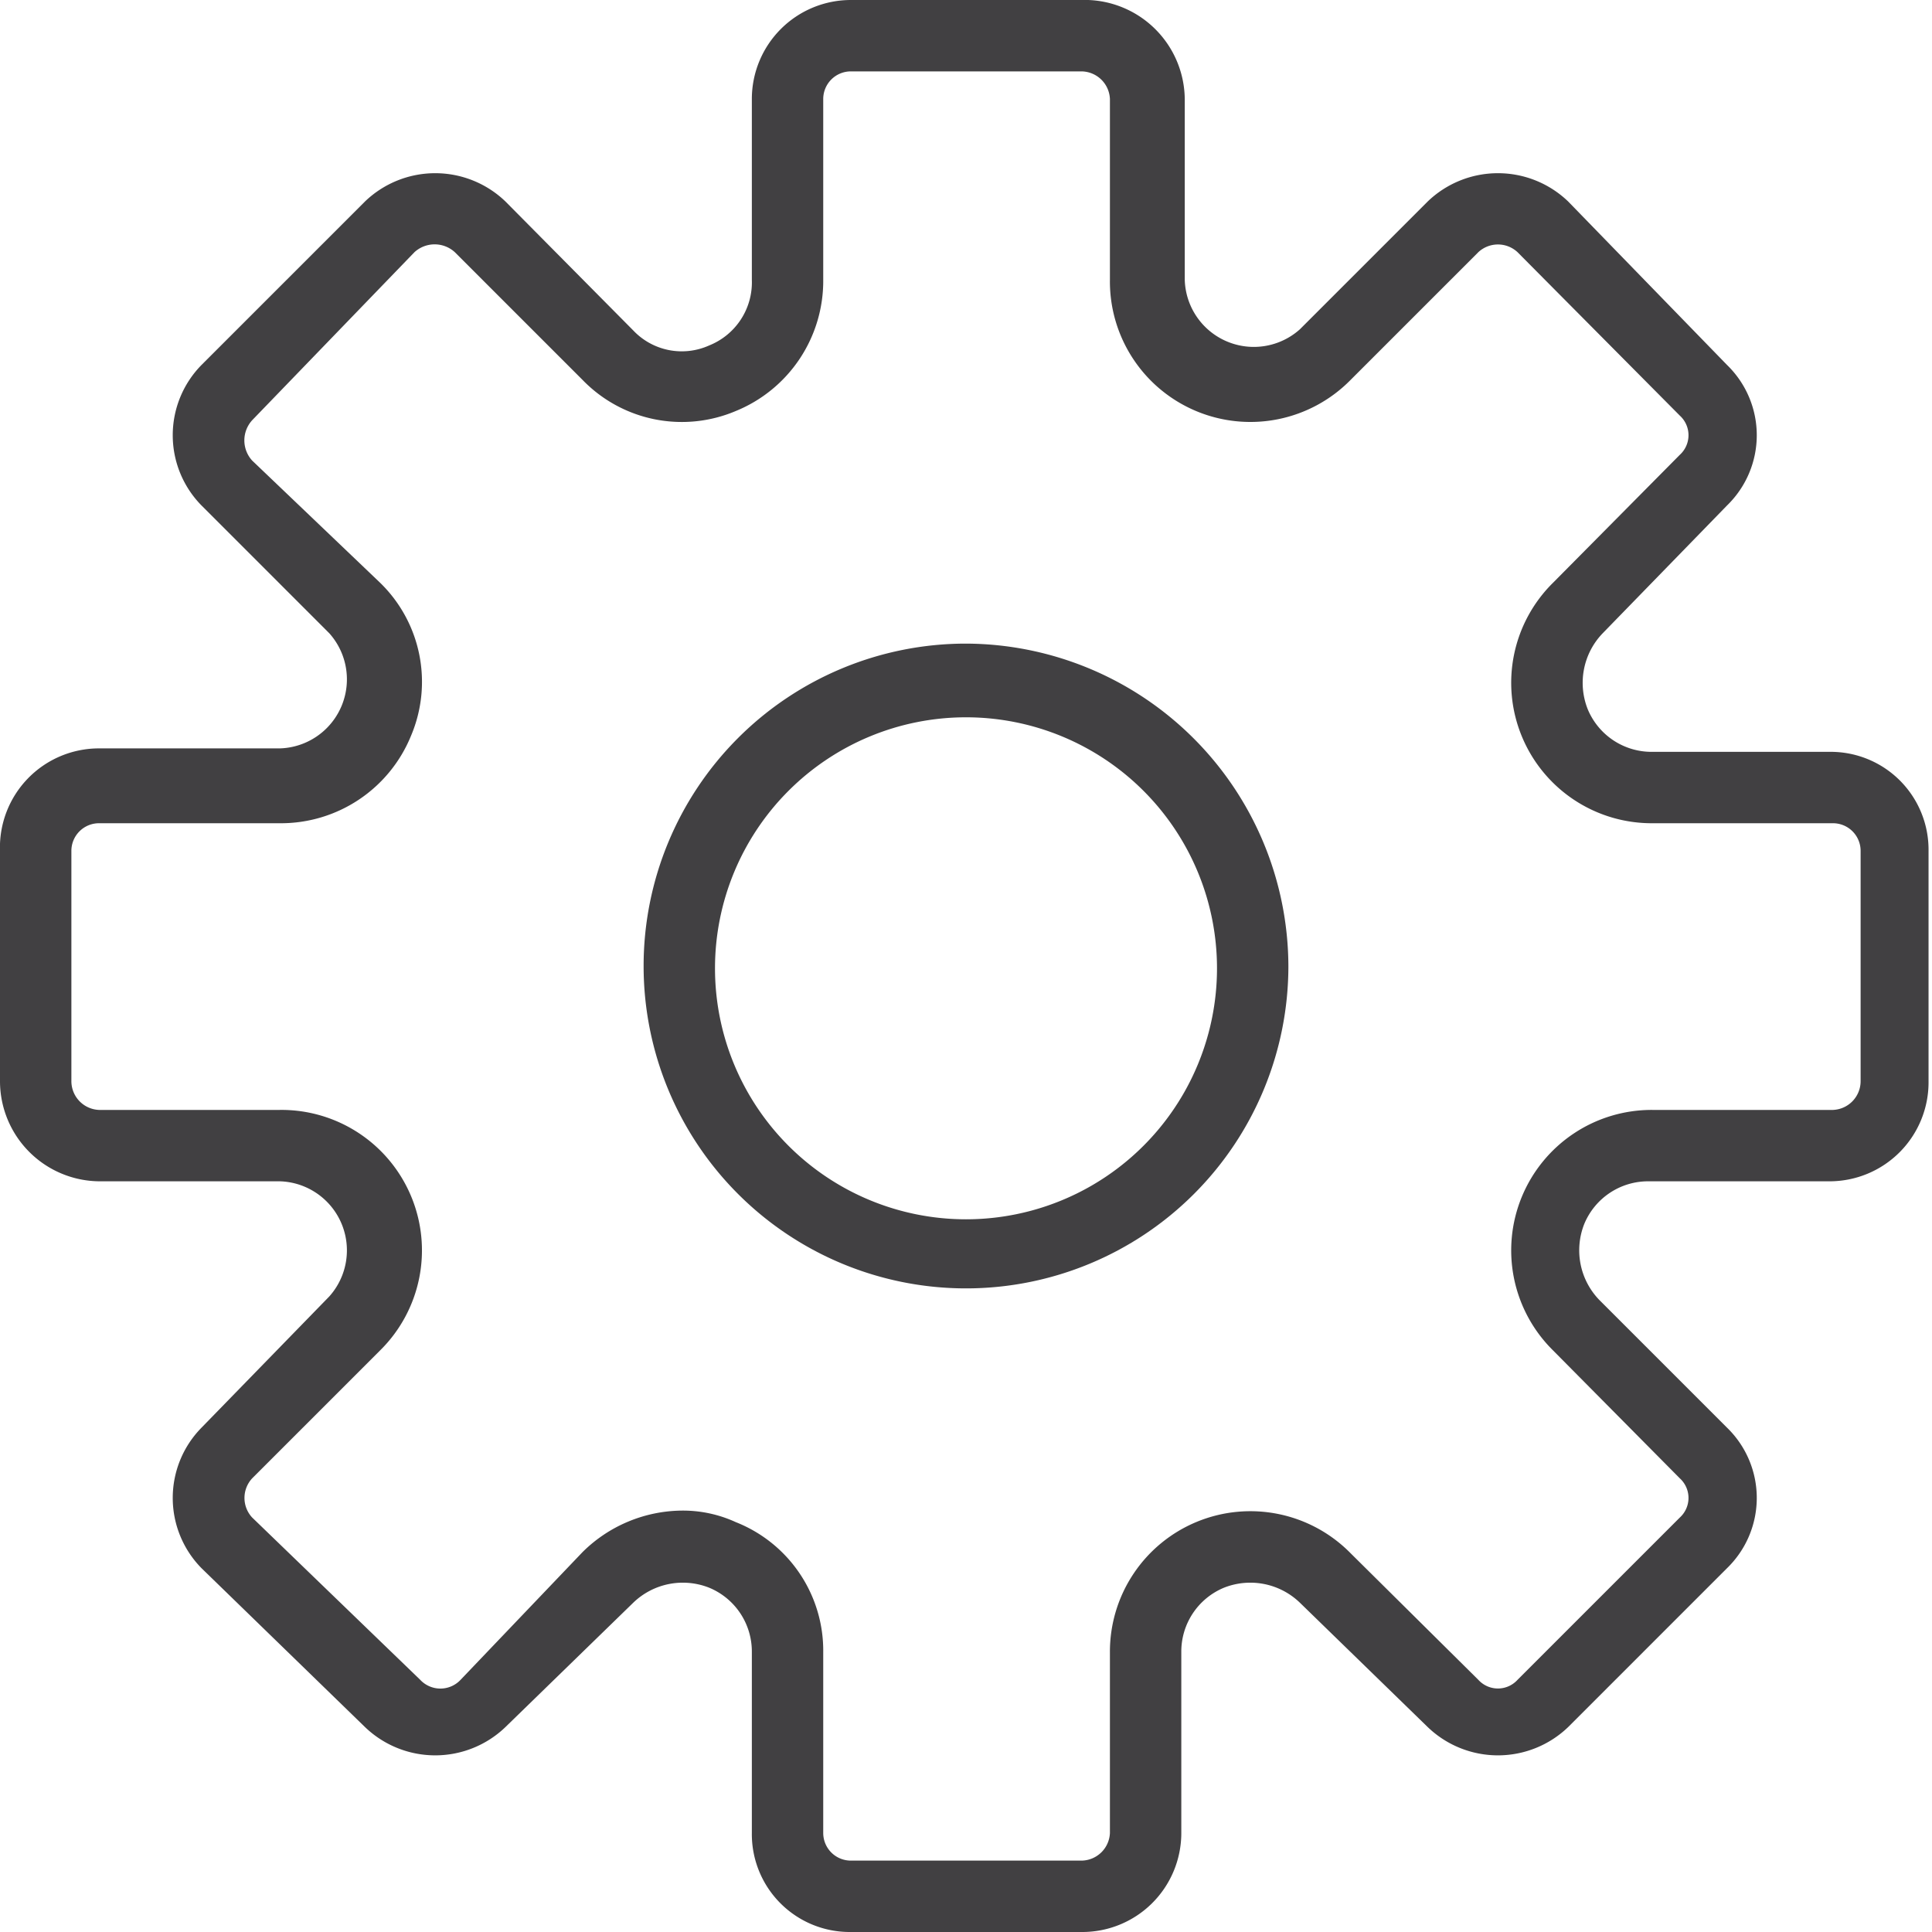 <svg xmlns="http://www.w3.org/2000/svg" viewBox="0 0 16.78 16.78"><defs><style>.cls-1{fill:#414042;}</style></defs><title>icon-currency</title><g id="Layer_2" data-name="Layer 2"><g id="Layer_1-2" data-name="Layer 1"><path class="cls-1" d="M15.92,6.53H14.35a.6.6,0,0,1-.56-.37.62.62,0,0,1,.13-.66L15,4.39a.85.85,0,0,0,0-1.22L13.62,1.75a.88.88,0,0,0-1.22,0L11.29,2.86a.6.6,0,0,1-1-.43V.86A.87.87,0,0,0,9.39,0h-2a.86.86,0,0,0-.86.86V2.43A.59.59,0,0,1,6.16,3a.58.58,0,0,1-.66-.13L4.39,1.75a.88.88,0,0,0-1.22,0L1.75,3.17a.87.87,0,0,0,0,1.22L2.86,5.5a.6.6,0,0,1-.43,1H.86A.86.86,0,0,0,0,7.39v2a.87.87,0,0,0,.86.87H2.43a.6.6,0,0,1,.43,1L1.75,12.4a.87.87,0,0,0,0,1.22L3.17,15a.88.88,0,0,0,1.22,0L5.5,13.92a.62.62,0,0,1,.66-.13.6.6,0,0,1,.37.56v1.57a.85.85,0,0,0,.86.86h2a.86.86,0,0,0,.87-.86V14.35a.6.6,0,0,1,.37-.56.62.62,0,0,1,.66.13L12.4,15a.88.88,0,0,0,1.22,0L15,13.62a.85.85,0,0,0,0-1.22l-1.11-1.11a.62.62,0,0,1-.13-.66.6.6,0,0,1,.56-.37h1.57a.86.86,0,0,0,.86-.87v-2a.85.85,0,0,0-.86-.86Zm.24,2.86a.25.25,0,0,1-.24.25H14.35a1.22,1.22,0,0,0-.86,2.09l1.1,1.11a.23.23,0,0,1,0,.34l-1.41,1.41a.23.23,0,0,1-.34,0l-1.11-1.1a1.22,1.22,0,0,0-2.09.86v1.57a.25.25,0,0,1-.25.24h-2a.24.24,0,0,1-.24-.24V14.35a1.2,1.2,0,0,0-.76-1.13,1.1,1.1,0,0,0-.47-.1,1.24,1.24,0,0,0-.86.36L4,14.59a.24.24,0,0,1-.35,0L2.19,13.18a.25.25,0,0,1,0-.34L3.3,11.73a1.22,1.22,0,0,0-.87-2.09H.86a.25.25,0,0,1-.24-.25v-2a.24.24,0,0,1,.24-.24H2.43a1.22,1.22,0,0,0,1.14-.76A1.2,1.2,0,0,0,3.3,5.06L2.19,4a.26.26,0,0,1,0-.35L3.6,2.19a.26.26,0,0,1,.35,0L5.06,3.3a1.2,1.2,0,0,0,1.33.27,1.22,1.22,0,0,0,.76-1.14V.86A.24.24,0,0,1,7.39.62h2a.25.25,0,0,1,.25.24V2.43a1.22,1.22,0,0,0,2.09.87l1.11-1.11a.25.25,0,0,1,.34,0l1.41,1.42a.23.23,0,0,1,0,.34l-1.1,1.11a1.22,1.22,0,0,0,.86,2.09h1.57a.24.24,0,0,1,.24.24Z"/><path class="cls-1" d="M8.39,5.59a2.8,2.8,0,1,0,2.8,2.8,2.81,2.81,0,0,0-2.8-2.8Zm0,5a2.18,2.18,0,1,1,2.18-2.18,2.18,2.18,0,0,1-2.18,2.18Z"/></g></g></svg>